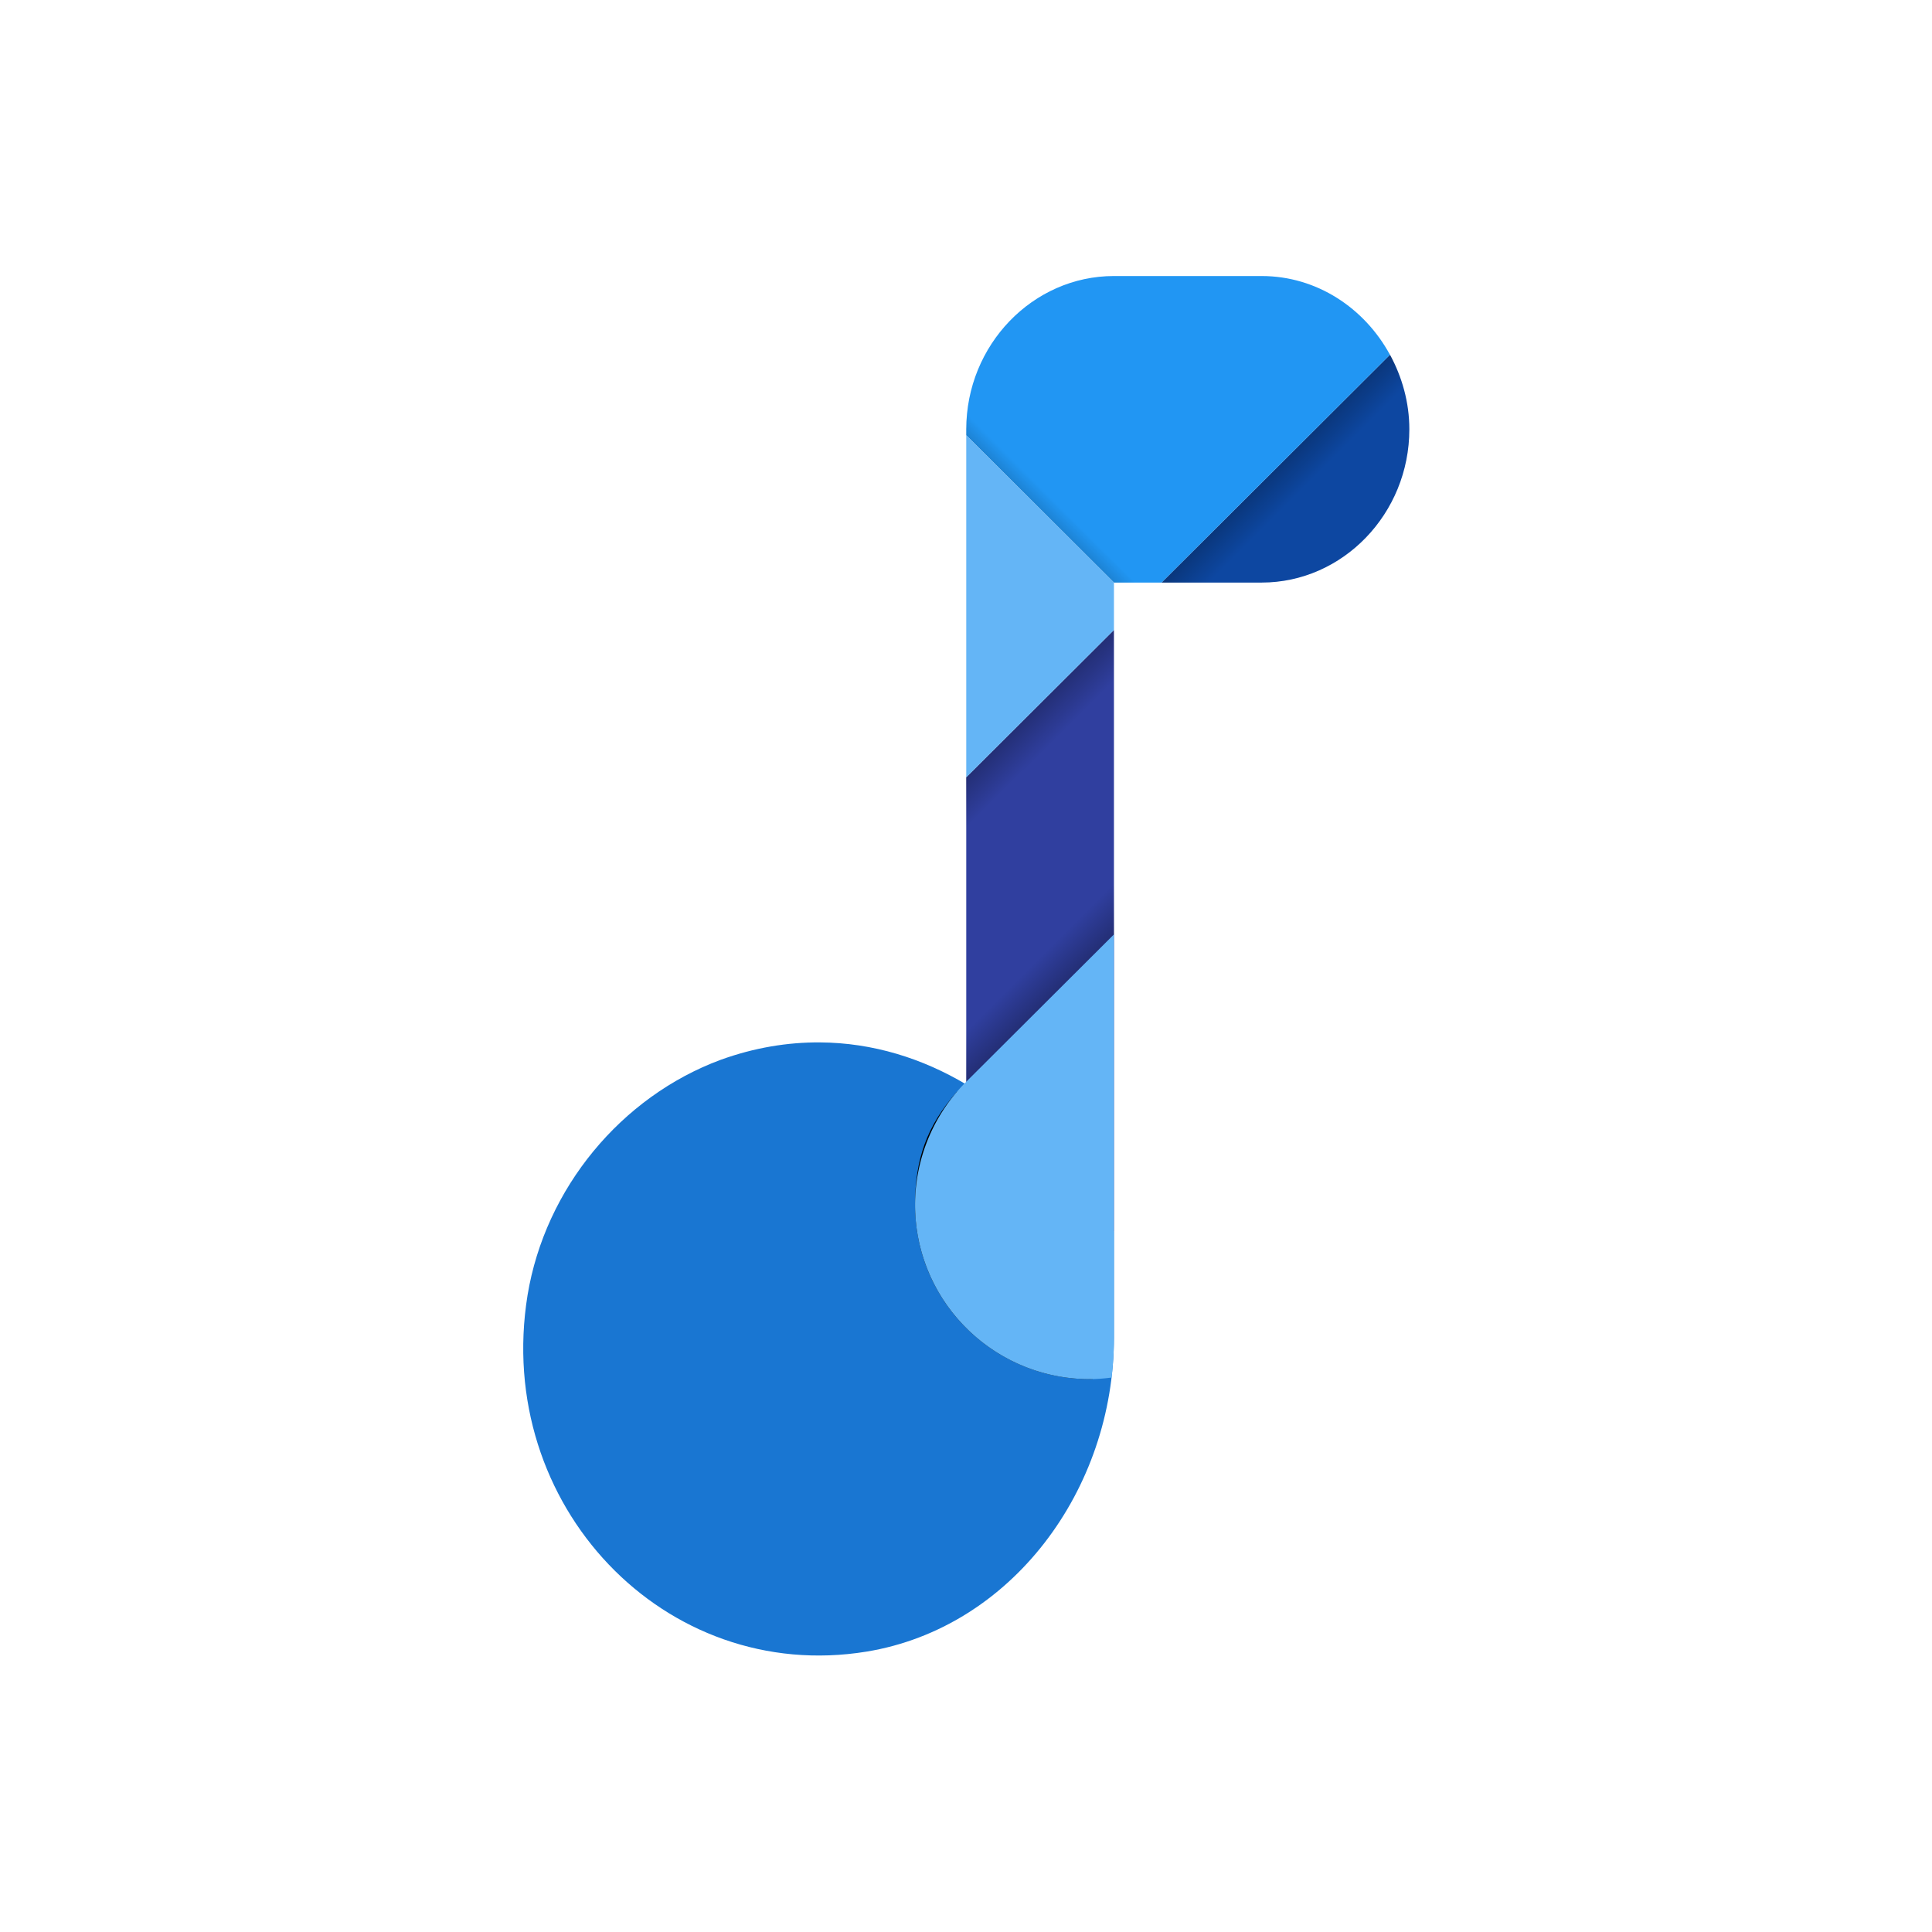<svg xmlns="http://www.w3.org/2000/svg" xmlns:xlink="http://www.w3.org/1999/xlink" width="1050" height="1050" viewBox="0 0 1295 1295" xmlns:v="https://vecta.io/nano"><defs><linearGradient id="A" gradientUnits="userSpaceOnUse"><stop offset="0"/><stop stop-opacity="0" offset="1"/></linearGradient><linearGradient id="B" x1="700" x2="777.709" y1="380.182" y2="302.474" xlink:href="#A"/><linearGradient id="C" x1="8.063" x2="9.359" y1="4.619" y2="5.916" xlink:href="#A"/><linearGradient id="D" x1="13.312" x2="11.583" y1="14.018" y2="12.289" xlink:href="#A"/><linearGradient id="E" x1="918.39" x2="1010.855" y1="198.897" y2="291.327" xlink:href="#A"/><filter id="F" x="-.126" y="-.078" width="1.252" height="1.155" color-interpolation-filters="sRGB"><feGaussianBlur stdDeviation=".121"/></filter><path id="G" d="M1088 171L878.82 380.18h91.672c74.387 0 135.24-63.337 135.24-140.74 0-24.903-6.706-48.095-17.73-68.444z"/><path id="H" d="M835.24 98.705c-74.387 0-135.24 63.337-135.24 140.74v5.498l135.24 135.24h43.568l209.18-209.18c-23.24-42.896-67.058-72.293-117.5-72.293z"/></defs><g transform="matrix(.732 0 0 .73 135.27 112.96)"><path d="M565.86 802.4c-29.325-.164-59.793 4.734-90.985 16.08-90.616 33.775-160.38 117.54-176.6 216.05-31.107 192.8 125.86 357.5 310.47 327.24 132.54-21.813 226.5-148.46 226.5-288.48v-97.032l-135.24-135.24c-39.73-23.748-85.265-38.34-134.14-38.62z" fill="#1976d2"/><path d="M835.24 423.75L700 559V841l135.24 135.24z" fill="#303f9f"/><path transform="matrix(70.369 0 0 70.369 132.65 98.705)" d="M7.943 10.642c-.396.447-.546.886-.547 1.477 0 1.257 1.02 2.275 2.275 2.275.1-.001-.003-.03.008-.096-1.883-.5-2.566-2.02-1.678-3.622z" fill="#000" filter="url(#F)"/><g transform="matrix(52.777 0 0 52.777 132.65 98.705)"><path d="M10.75 14.018l2.563-2.562V6.112L10.75 3.55z" fill="url(#D)"/><path transform="scale(1.333)" d="M9.984 4.62L8.063 6.54v4.008l1.922 1.922z" fill="url(#C)"/></g><path d="M835.223 703.29L698.287 840.23a160.17 160.17 0 0 0-45.166 111.268c.022 88.42 71.696 160.094 160.116 160.116 6.344-.08 12.677-.54 18.966-1.372l.83-.09c1.408-11.874 2.155-23.906 2.187-36.043h-.005l.013-.84V793.036z" fill="#64b5f6"/><use xlink:href="#G" fill="#0d47a1"/><use xlink:href="#G" fill="url(#E)"/><use xlink:href="#H" fill="#2196f3"/><use xlink:href="#H" fill="url(#B)"/><path d="M700 244.94V559l135.24-135.24v-43.568z" fill="#64b5f6"/></g></svg>